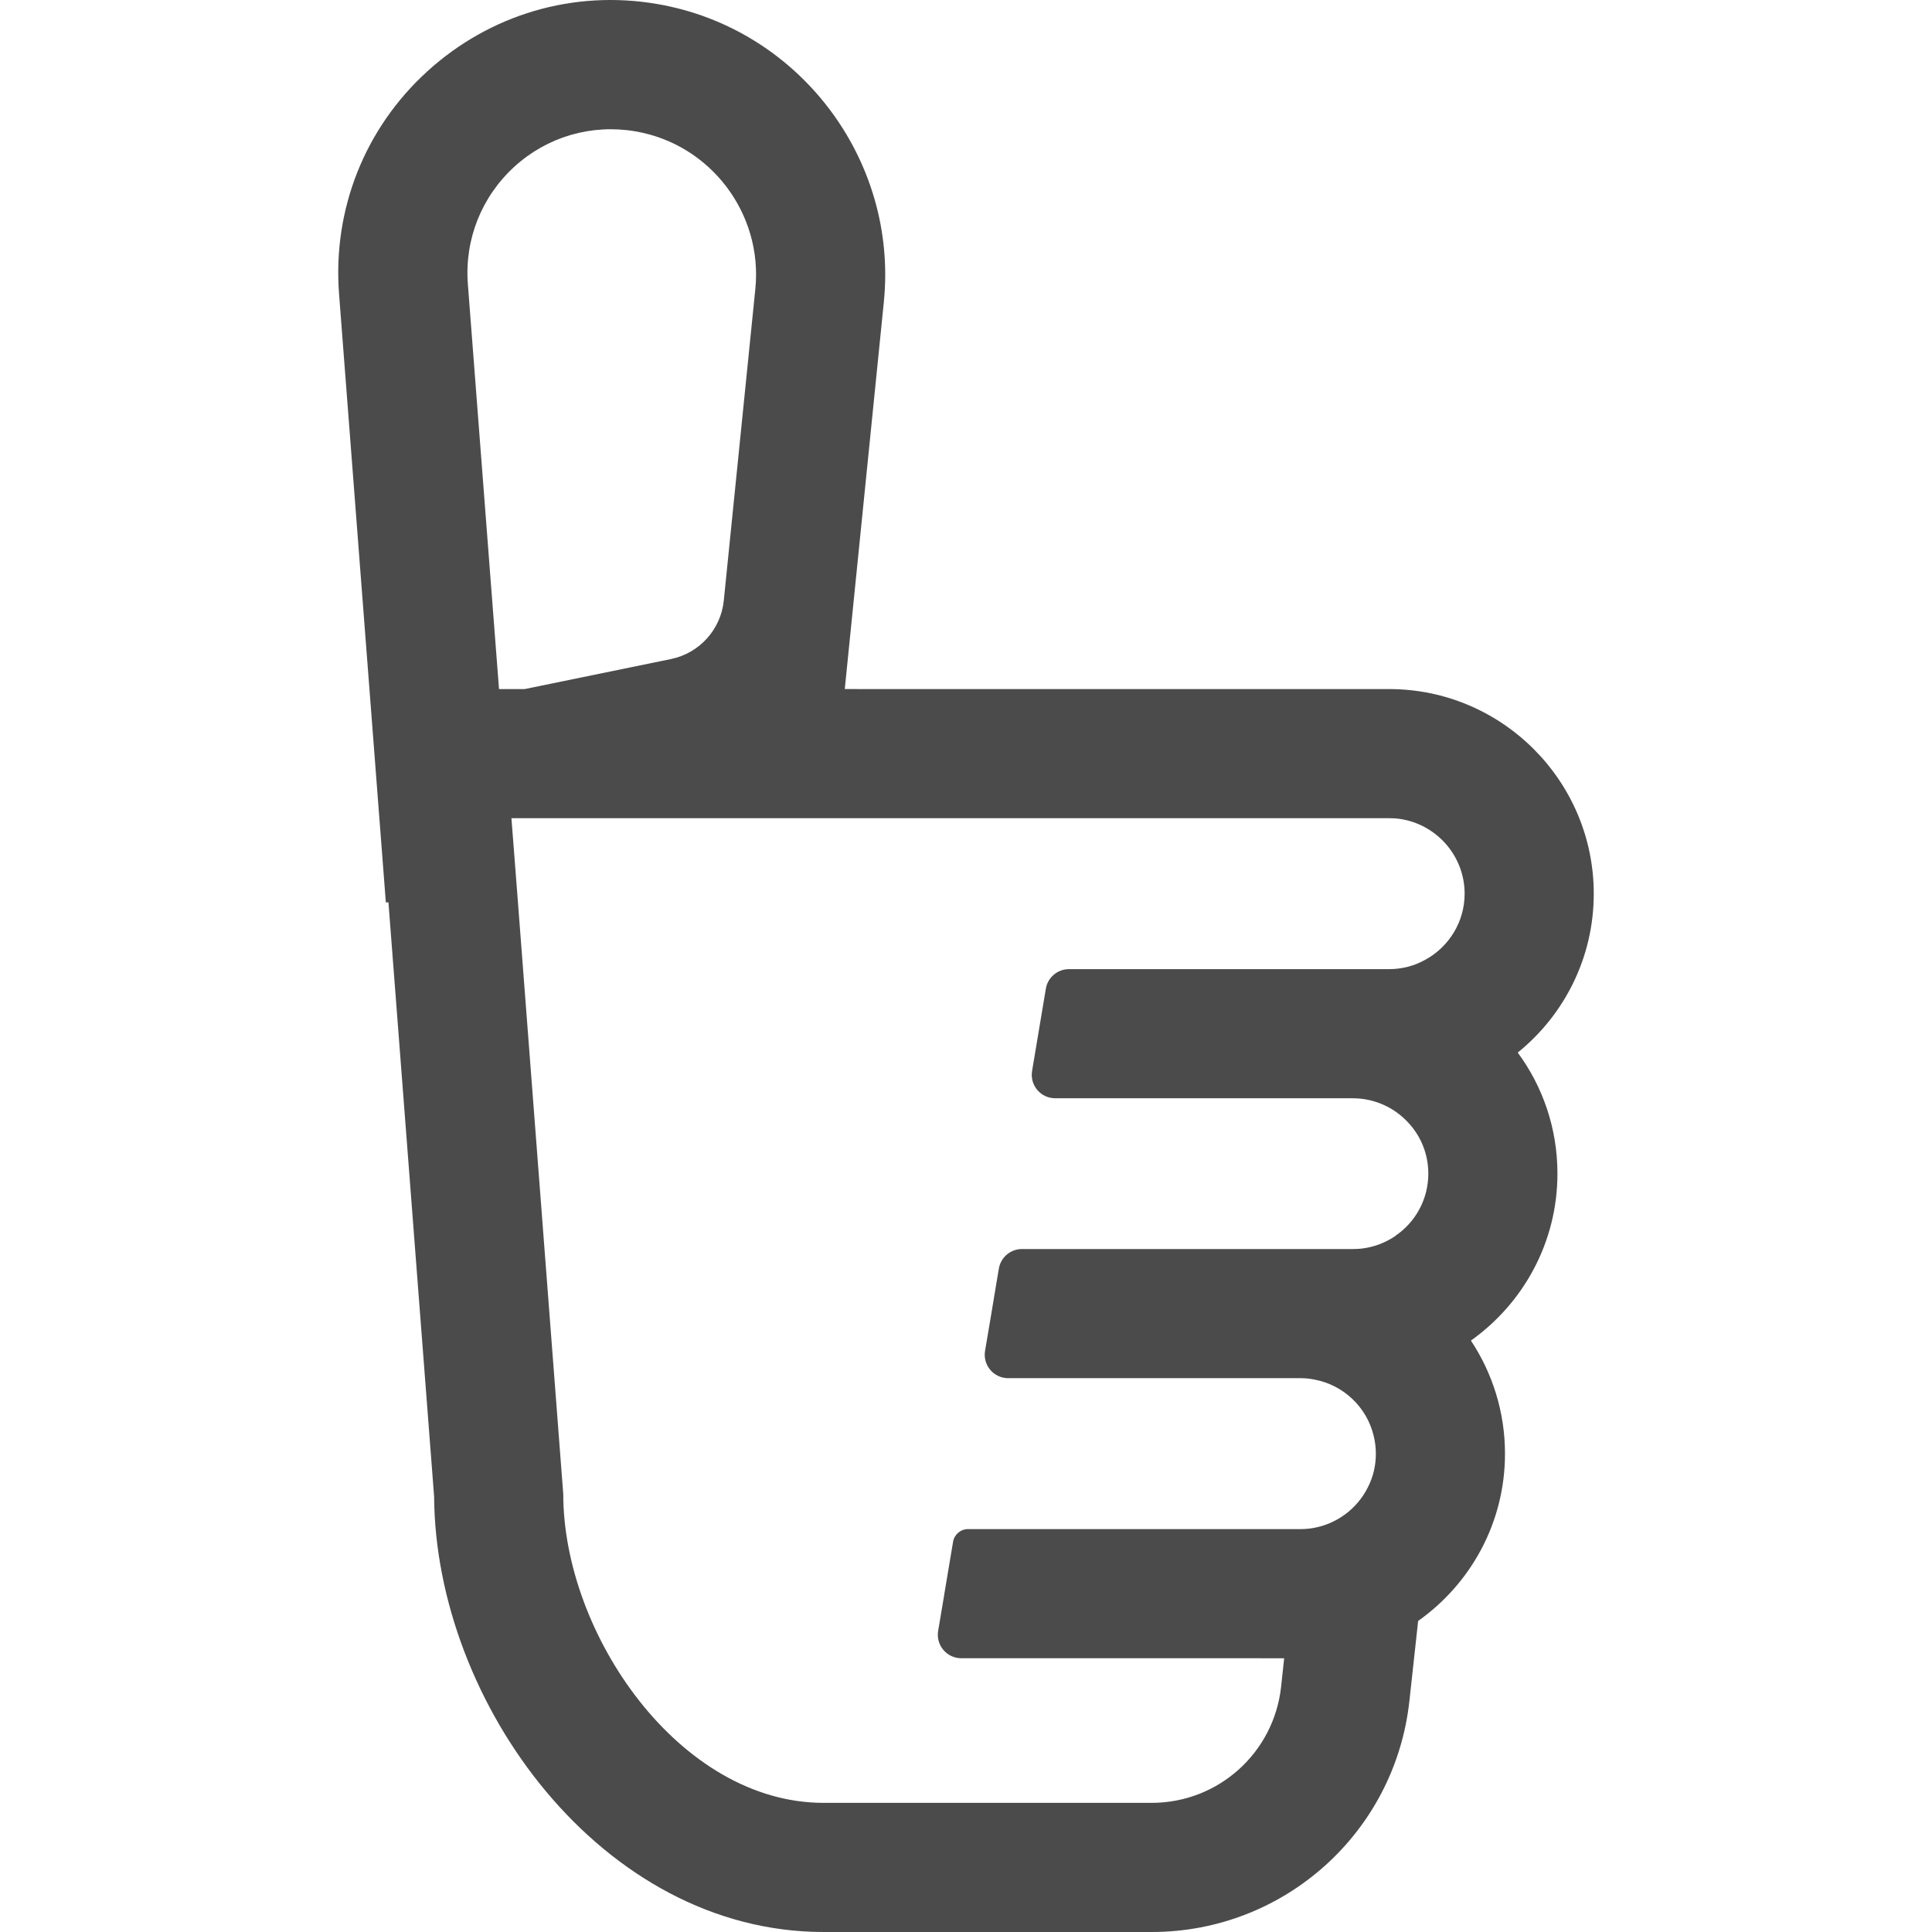 <!--?xml version="1.0" encoding="utf-8"?-->
<!-- Generator: Adobe Illustrator 19.1.1, SVG Export Plug-In . SVG Version: 6.00 Build 0)  -->
<svg version="1.1" id="_x31_0" xmlns="http://www.w3.org/2000/svg" xmlns:xlink="http://www.w3.org/1999/xlink" x="0px" y="0px" viewBox="0 0 512 512" style="width: 256px; height: 256px; opacity: 1;" xml:space="preserve">
<style type="text/css">
	.st0{fill:#374149;}
</style>
<g>
	<path class="st0" d="M412.739,311.031c0-12.023-3.894-23.102-10.523-32.086c12.277-9.922,20.148-25.109,20.148-42.094
		c0-29.898-24.344-54.242-54.242-54.242h-31.274h-68.656h-40.523l-3.794-0.015l10.352-102.566
		c3.805-37.856-22.59-72.551-60.062-78.965C152.008-2.747,129.848,3.8,113.25,18.901C96.653,33.999,88.141,55.519,89.852,77.89
		l12.402,161.274l0.687-0.043l12.106,157.508C115.387,451.214,159.45,512,218.27,512h86.926c35.118,0,64.508-26.351,68.313-61.258
		l2.312-21.176c13.902-9.836,23.016-26.008,23.016-44.317c0-11.082-3.34-21.39-9.027-29.988
		C403.669,345.421,412.739,329.253,412.739,311.031z M151.372,35.73c5.434-1.566,11.226-1.914,17.019-0.918
		c19.848,3.379,33.793,21.73,31.782,41.754l-8.36,82.578c-0.781,7.684-6.457,13.965-14.019,15.516l-38.738,7.949h-6.813
		l-8.258-107.328c-0.894-11.809,3.594-23.102,12.321-31.098c4.335-3.953,9.402-6.782,14.832-8.386
		C151.215,35.773,151.294,35.753,151.372,35.73z M368.122,256.832h-7.785h-1.84H283.29c-3.035,0-5.625,2.191-6.129,5.187
		l-1.996,11.922l-1.653,9.871c-0.636,3.79,2.286,7.238,6.13,7.238h76.93h1.926c5.73,0,10.95,2.442,14.586,6.332
		c3.379,3.551,5.434,8.344,5.434,13.649c0,6.844-3.465,12.918-8.726,16.469v0.043c-2.695,1.835-5.863,3.034-9.242,3.378
		c-0.683,0.043-1.366,0.086-2.05,0.086h-6.289h-7.574h-73.797c-3.035,0-5.626,2.187-6.129,5.179l-0.794,4.699l-1.199,7.23
		L261.047,358c-0.629,3.785,2.294,7.23,6.13,7.23h77.457c1.285,0,2.57,0.129,3.766,0.382c7.656,1.454,13.774,7.274,15.614,14.801
		c0.386,1.543,0.602,3.168,0.602,4.836c0,3.164-0.731,6.203-2.098,8.856c-2.781,5.644-8.214,9.797-14.671,10.863
		c-1.028,0.172-2.098,0.258-3.211,0.258h-0.554h-87.536c-1.968,0-3.648,1.422-3.972,3.363l-2.305,13.75l-0.129,0.812l-1.52,9.055
		c-0.637,3.789,2.286,7.242,6.129,7.242h77.246l8.321,0.016l-0.813,7.554c-1.922,17.539-16.684,30.758-34.305,30.758H218.27
		c-38.246,0-69-44.79-69-81.832l-12.106-158.067l-1.629-21.046h50.48h17.195h17.196h47.785h99.93c0.942,0,1.84,0.042,2.738,0.172
		c9.75,1.367,17.282,9.754,17.282,19.847c0,7.489-4.195,14.074-10.352,17.454C374.922,255.933,371.63,256.832,368.122,256.832z" style="fill: rgb(75, 75, 75);"></path>
</g>
</svg>
